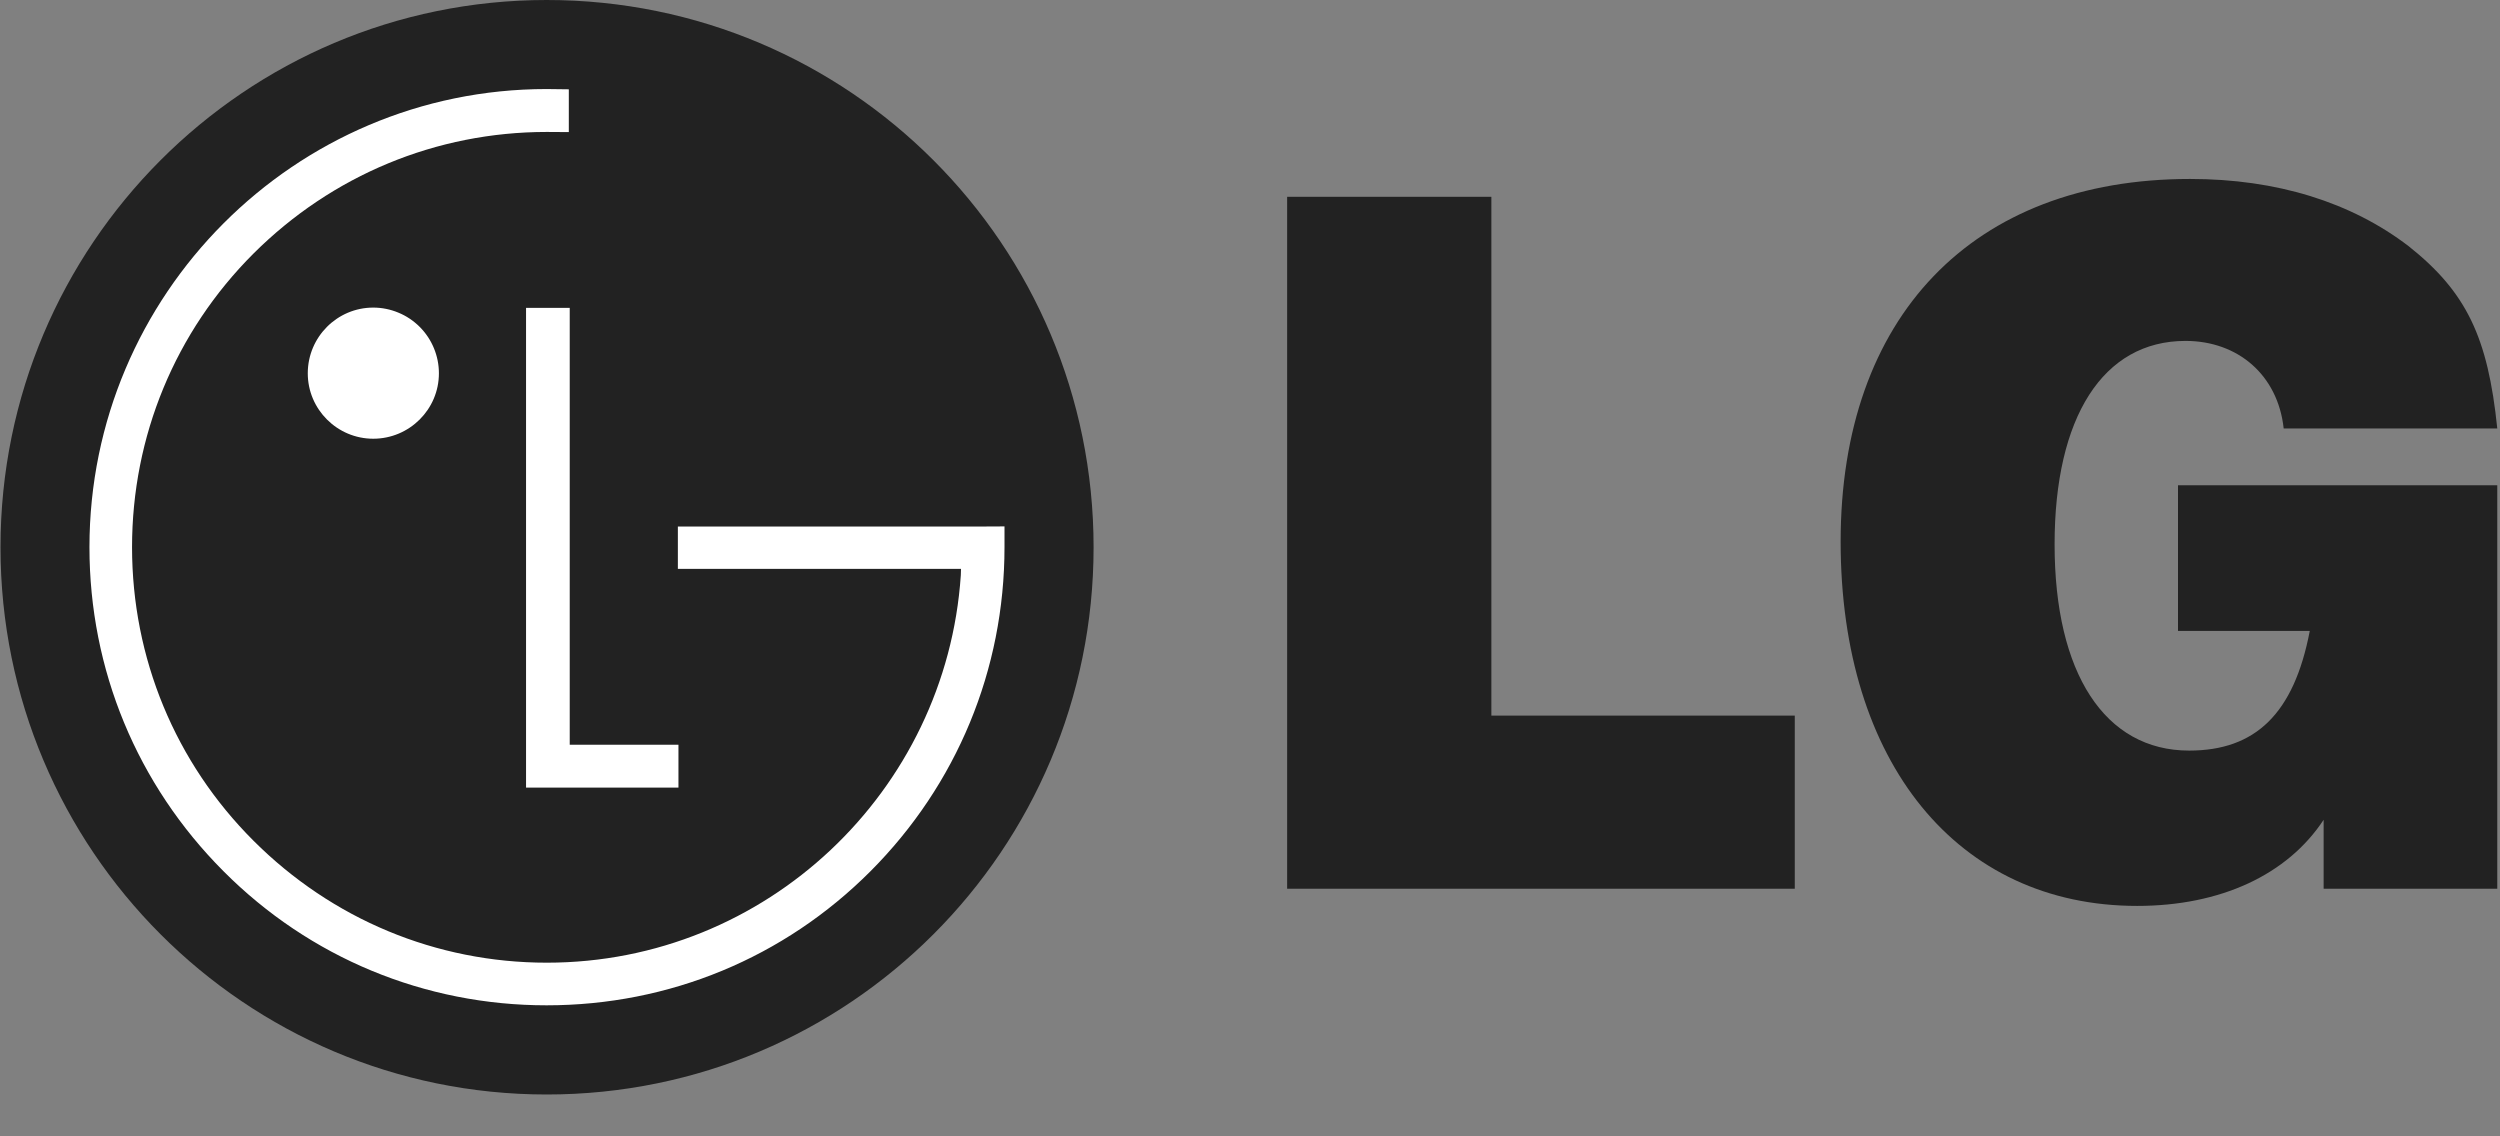 <svg width="55" height="25" viewBox="0 0 55 25" fill="none" xmlns="http://www.w3.org/2000/svg">
<rect x="0" y="0" width="55" height="25" fill="#808080" stroke="none"/>
<g clip-path="url(#clip0)">
<path d="M28.317 4.33H32.81V15.743H39.485V19.552H28.317V4.33ZM51.12 18.035C50.324 19.245 48.853 19.93 47.018 19.93C43.068 19.93 40.494 16.779 40.494 11.914C40.494 6.979 43.387 3.937 48.182 3.937C50.093 3.937 51.726 4.45 52.989 5.415C54.262 6.425 54.735 7.419 54.94 9.426H50.241C50.113 8.251 49.235 7.5 48.081 7.5C46.264 7.5 45.201 9.181 45.201 11.976C45.201 14.811 46.305 16.513 48.161 16.513C49.621 16.513 50.467 15.7 50.815 13.88H47.916V10.676H54.94V19.552H51.12V18.035Z" fill="#222222"/>
<path d="M12.027 24.079C18.674 24.079 24.059 18.692 24.059 12.04C24.059 5.387 18.674 0 12.027 0C5.395 0 0.011 5.387 0.011 12.04C0.011 18.692 5.395 24.079 12.027 24.079Z" fill="#222222"/>
<path d="M11.573 6.773V17.327H14.926V16.384H12.534V6.773H11.573V6.773ZM8.211 9.652C9.007 9.652 9.656 9.007 9.656 8.213C9.656 8.024 9.619 7.836 9.546 7.66C9.474 7.485 9.367 7.325 9.233 7.191C9.099 7.057 8.94 6.95 8.764 6.878C8.589 6.805 8.401 6.767 8.211 6.767C7.42 6.767 6.771 7.413 6.771 8.213C6.771 9.007 7.42 9.652 8.211 9.652Z" fill="white"/>
<path d="M12.514 1.965C12.351 1.961 12.188 1.959 12.025 1.959C6.482 1.959 1.968 6.479 1.968 12.038C1.968 14.732 3.016 17.261 4.916 19.166C6.814 21.072 9.345 22.117 12.025 22.117C14.722 22.117 17.252 21.072 19.152 19.166C21.051 17.261 22.099 14.731 22.099 12.038V11.581L21.704 11.583H14.913V12.515H21.142C21.141 12.537 21.14 12.635 21.138 12.655C20.818 17.406 16.859 21.179 12.029 21.179C9.597 21.179 7.306 20.224 5.577 18.496C3.855 16.777 2.905 14.478 2.905 12.038C2.905 9.597 3.855 7.298 5.577 5.578C7.305 3.855 9.597 2.903 12.029 2.903C12.135 2.903 12.399 2.904 12.514 2.906V1.965Z" fill="white"/>
</g>
<defs>
<clipPath id="clip0">
<rect width="55" height="24.107" fill="white"/>
</clipPath>
</defs>
</svg>
